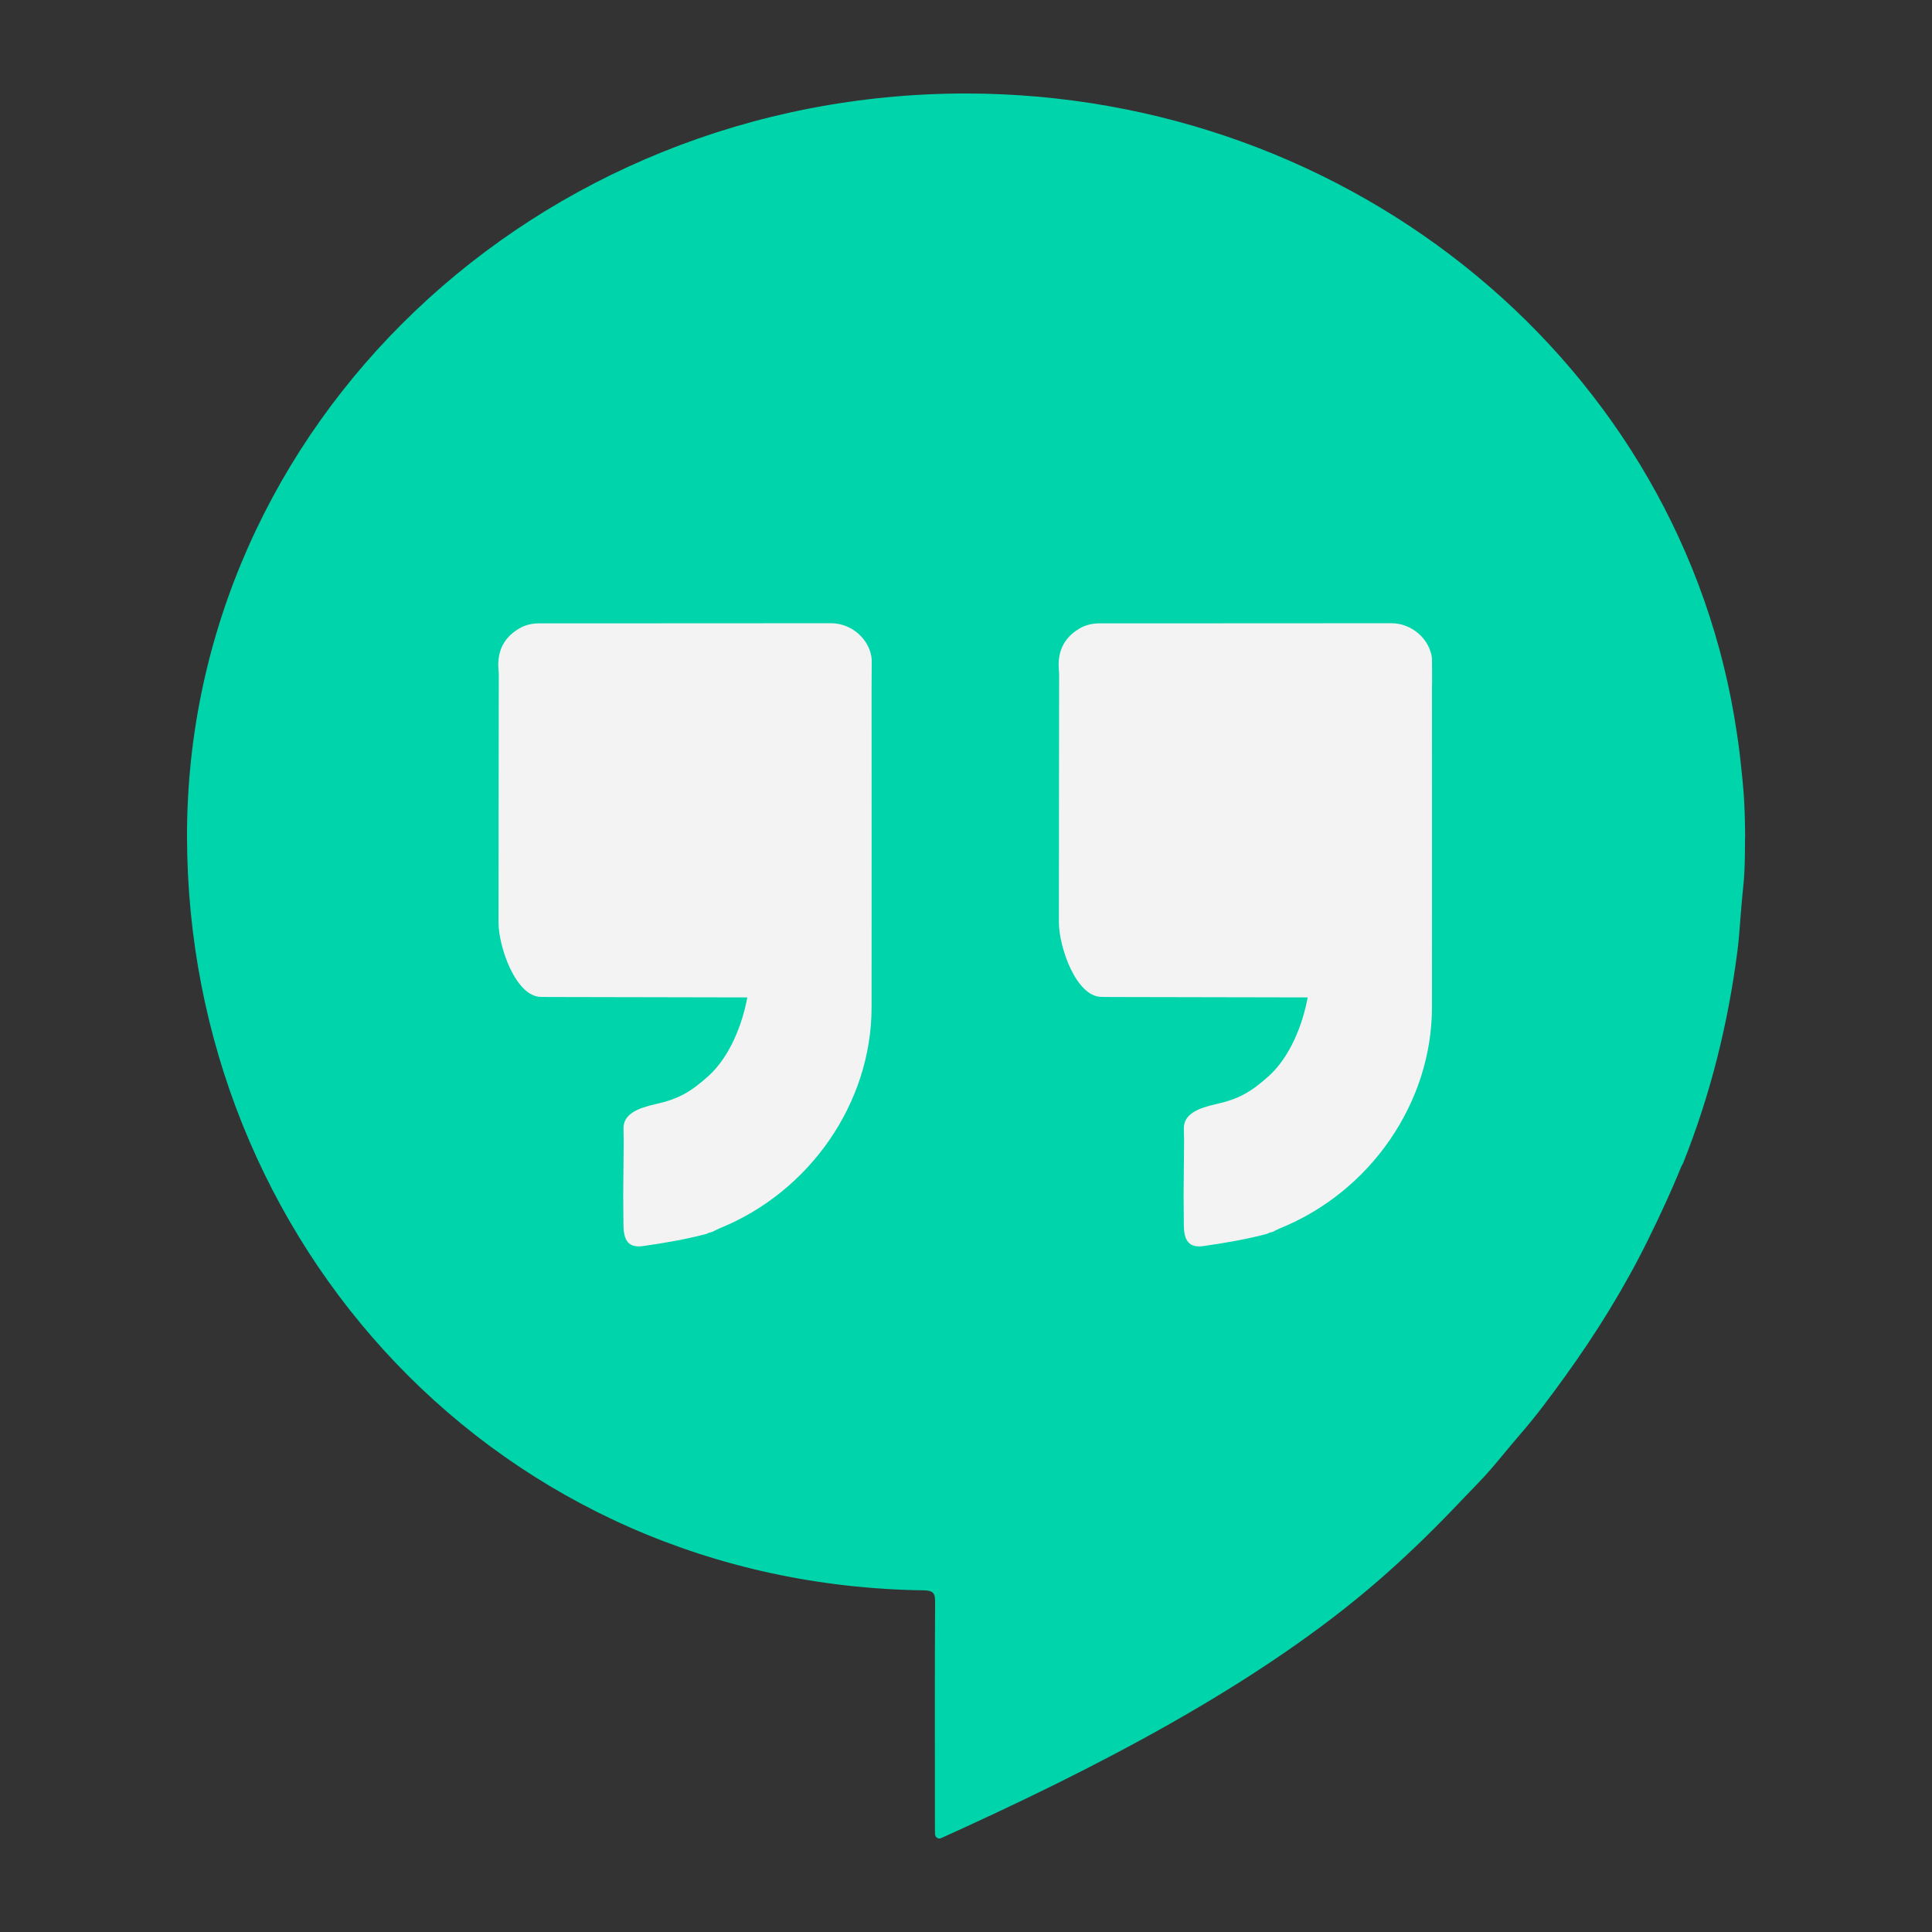 <?xml version="1.0" encoding="UTF-8" standalone="no"?>
<svg
   width="62"
   height="62"
   viewBox="0 0 62 62"
   fill="none"
   version="1.1"
   id="svg5"
   sodipodi:docname="chrome-knipolnnllmklapflnccelgolnpehhpl-Default.svg"
   inkscape:version="1.4 (unknown)"
   xmlns:inkscape="http://www.inkscape.org/namespaces/inkscape"
   xmlns:sodipodi="http://sodipodi.sourceforge.net/DTD/sodipodi-0.dtd"
   xmlns="http://www.w3.org/2000/svg"
   xmlns:svg="http://www.w3.org/2000/svg">
  <rect x="0" y="0" width="62" height="62" fill="#333333" stroke="none"/>
  <sodipodi:namedview
     id="namedview5"
     pagecolor="#ffffff"
     bordercolor="#000000"
     borderopacity="0.25"
     inkscape:showpageshadow="2"
     inkscape:pageopacity="0.0"
     inkscape:pagecheckerboard="0"
     inkscape:deskcolor="#d1d1d1"
     inkscape:zoom="7.0710678"
     inkscape:cx="20.718229"
     inkscape:cy="30.052038"
     inkscape:window-width="1920"
     inkscape:window-height="998"
     inkscape:window-x="0"
     inkscape:window-y="0"
     inkscape:window-maximized="1"
     inkscape:current-layer="svg5" />
  <g
     id="g5"
     transform="matrix(0.999,0,0,1,-0.992,-1)">
    <path
       opacity="0.4"
       d="M 32.028,4 C 18.205,4 7,14.667 7,27.826 c 0.008,13.032 10.012,24.04 23.7,24.21 0.249,0.012 0.333,0.082 0.331,0.35 -0.013,2.449 -0.006,4.92 -0.005,7.369 10e-5,0.036 0.001,0.071 0.003,0.108 0.004,0.098 0.106,0.165 0.195,0.125 4.787,-2.161 10.183,-4.891 14.102,-8.314 0.78,-0.681 1.526,-1.395 2.243,-2.138 0.307,-0.318 0.613,-0.641 0.921,-0.958 0.476,-0.489 0.888,-1.035 1.336,-1.549 0.518,-0.593 0.983,-1.224 1.442,-1.859 1.014,-1.403 1.919,-2.866 2.68,-4.413 0.377,-0.765 0.736,-1.536 1.055,-2.325 0.014,-0.034 0.039,-0.061 0.053,-0.095 0.884,-2.208 1.45,-4.494 1.752,-6.838 0.051,-0.394 0.071,-0.79 0.106,-1.185 0.01,-0.108 0.019,-0.217 0.027,-0.326 0.025,-0.316 0.068,-0.631 0.084,-0.947 0.02,-0.378 0.024,-0.756 0.024,-1.133 0.002,-0.027 0.004,-0.055 0.005,-0.082 l -0.003,-0.041 c -0.002,-0.463 -0.017,-0.926 -0.049,-1.388 -5e-4,-0.007 -0.002,-0.015 -0.003,-0.022 -0.019,-0.233 -0.042,-0.466 -0.068,-0.698 C 56.894,25.292 56.846,24.907 56.786,24.522 55.057,12.765 44.499,4.013 32.028,4 Z"
       id="path1"
       style="fill:#00d4aa;fill-opacity:1;opacity:1" />
    <path
       d="m 27.688,21 c -3.124,0.004 -6.246,0.002 -9.368,0.004 -0.237,0 -0.462,0.05 -0.668,0.176 -0.531,0.322 -0.703,0.796 -0.641,1.374 0.002,0.03 0.004,0.06 0.004,0.09 -0.002,3.096 -0.007,4.864 -0.008,7.958 0,0.786 0.553,2.378 1.359,2.39 0.215,0.004 0.43,0.004 0.645,0.004 1.975,0.004 4.014,0.008 5.988,0.012 -0.158,0.868 -0.566,1.908 -1.25,2.524 -0.57,0.512 -0.968,0.74 -1.7,0.902 -0.578,0.128 -1.026,0.32 -1.028,0.77 0,0.128 0.006,0.256 0.008,0.386 l -0.016,1.758 c 0.004,0.326 0.004,0.654 0.008,0.98 0.006,0.466 0.15,0.728 0.63,0.66 0.628,-0.088 1.438,-0.228 2.048,-0.394 0.022,-0.012 0.048,-0.022 0.07,-0.036 0.04,-0.01 0.078,-0.02 0.116,-0.03 0.072,-0.036 0.142,-0.076 0.216,-0.106 2.912,-1.174 4.888,-4.034 4.89,-7.09 0.004,-3.42 0,-6.838 0,-10.258 l 0.005,-0.909 C 28.947,21.536 28.365,20.999 27.688,21 Z m 18,0 c -3.124,0.004 -6.246,0.002 -9.368,0.004 -0.236,0 -0.462,0.05 -0.668,0.176 -0.53,0.322 -0.702,0.796 -0.64,1.374 0.002,0.03 0.004,0.06 0.004,0.09 -0.002,3.096 -0.008,4.864 -0.008,7.958 0,0.786 0.552,2.378 1.36,2.39 0.214,0.004 0.428,0.004 0.644,0.004 1.976,0.004 4.014,0.008 5.988,0.012 -0.158,0.868 -0.566,1.908 -1.25,2.524 -0.57,0.512 -0.968,0.74 -1.7,0.902 -0.578,0.128 -1.026,0.32 -1.028,0.77 0,0.128 0.006,0.256 0.008,0.386 l -0.016,1.758 c 0.004,0.326 0.004,0.654 0.008,0.98 0.006,0.466 0.15,0.728 0.63,0.66 0.628,-0.088 1.438,-0.228 2.048,-0.394 0.022,-0.012 0.048,-0.022 0.07,-0.036 0.04,-0.01 0.078,-0.02 0.116,-0.03 0.072,-0.036 0.142,-0.076 0.216,-0.106 2.912,-1.174 4.888,-4.034 4.89,-7.09 0.004,-3.42 0,-6.838 0,-10.258 0.01,-0.074 7e-4,-0.949 7e-4,-0.949 C 46.922,21.514 46.351,20.999 45.688,21 Z"
       id="path2"
       style="fill:#f3f3f3;fill-opacity:1" />
  </g>
  <defs
     id="defs5">
    <linearGradient
       id="paint0_linear_54_1509"
       x1="32.028"
       y1="60"
       x2="32.028"
       y2="4"
       gradientUnits="userSpaceOnUse">
      <stop
         stop-color="#02AA93"
         id="stop2" />
      <stop
         offset="1"
         stop-color="#67FF80"
         id="stop3" />
    </linearGradient>
    <linearGradient
       id="paint1_linear_54_1509"
       x1="31.998"
       y1="40.999"
       x2="31.998"
       y2="21"
       gradientUnits="userSpaceOnUse">
      <stop
         stop-color="#02AA93"
         id="stop4" />
      <stop
         offset="1"
         stop-color="#67FF80"
         id="stop5" />
    </linearGradient>
  </defs>
</svg>

